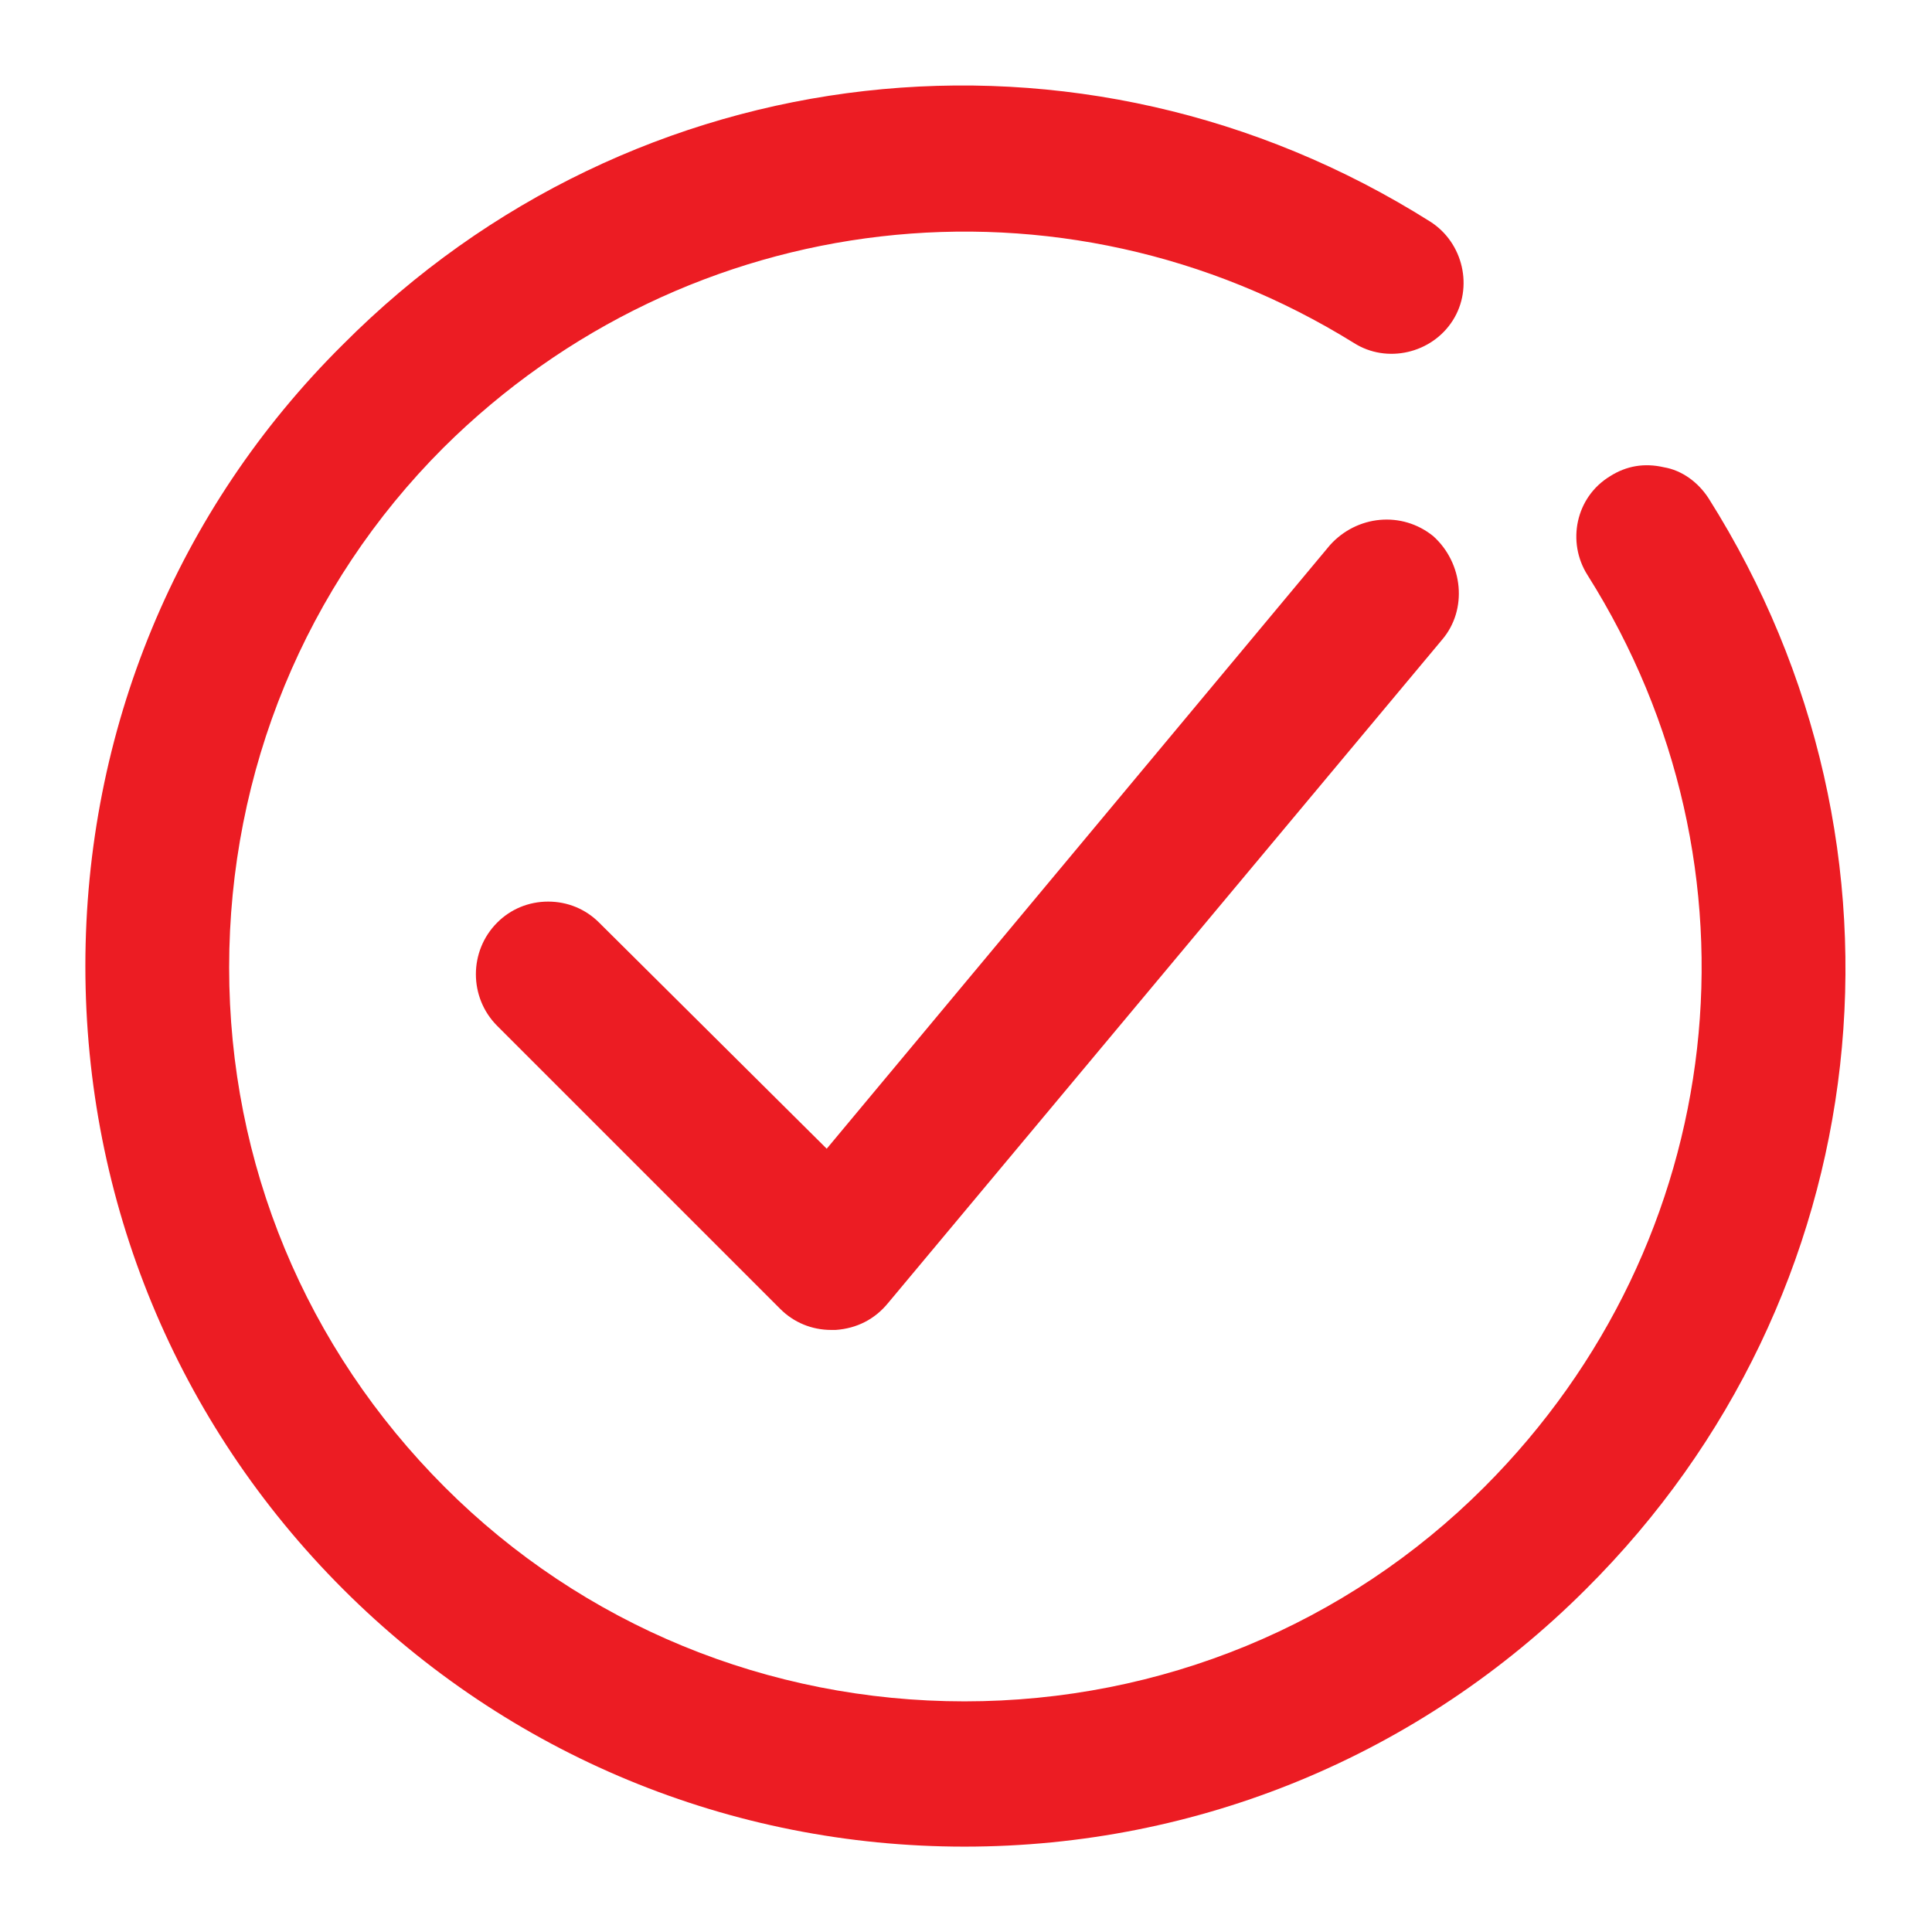 <?xml version="1.0" encoding="utf-8"?>
<!-- Generator: Adobe Illustrator 22.0.0, SVG Export Plug-In . SVG Version: 6.00 Build 0)  -->
<svg version="1.1" id="Layer_1" xmlns="http://www.w3.org/2000/svg" xmlns:xlink="http://www.w3.org/1999/xlink" x="0px" y="0px"
	 viewBox="0 0 129 129" style="enable-background:new 0 0 129 129;" xml:space="preserve">
<style type="text/css">
	.st0{fill:#EC1C23;}
</style>
<g>
	<path class="st0" d="M88.8,36.4L55.2,76.7L40,61.6c-0.9-0.9-2.1-1.4-3.4-1.4c-1.3,0-2.5,0.5-3.4,1.4c-1.9,1.9-1.9,5,0,6.9
		l18.9,18.9c0.9,0.9,2.1,1.4,3.4,1.4l0.3,0c1.4-0.1,2.6-0.7,3.5-1.8l37-44.3c1.7-2,1.4-5.1-0.6-6.9C93.6,34.1,90.6,34.4,88.8,36.4z"
		/>
	<path class="st0" d="M114.1,33.3c-0.7-1.1-1.8-1.9-3-2.1c-1.3-0.3-2.5-0.1-3.6,0.6c-2.3,1.4-2.9,4.4-1.5,6.6
		c12.3,19.5,9.5,44.5-6.9,60.9c-9.2,9.2-21.6,14.3-34.7,14.3c-13.1,0-25.5-5.1-34.7-14.3C20.4,90,15.3,77.7,15.3,64.6
		c0-13.1,5.1-25.5,14.3-34.7c16.3-16.2,41.3-19.1,60.8-7c2.2,1.4,5.2,0.7,6.6-1.5c1.4-2.2,0.7-5.2-1.5-6.6l0,0
		C72.2,0.1,42.3,3.5,22.9,23C11.8,34,5.7,48.8,5.7,64.5s6.1,30.5,17.2,41.6c11.1,11.1,25.9,17.2,41.5,17.2s30.4-6.1,41.5-17.2
		C125.5,86.6,128.8,56.6,114.1,33.3z"/>
</g>
</svg>
